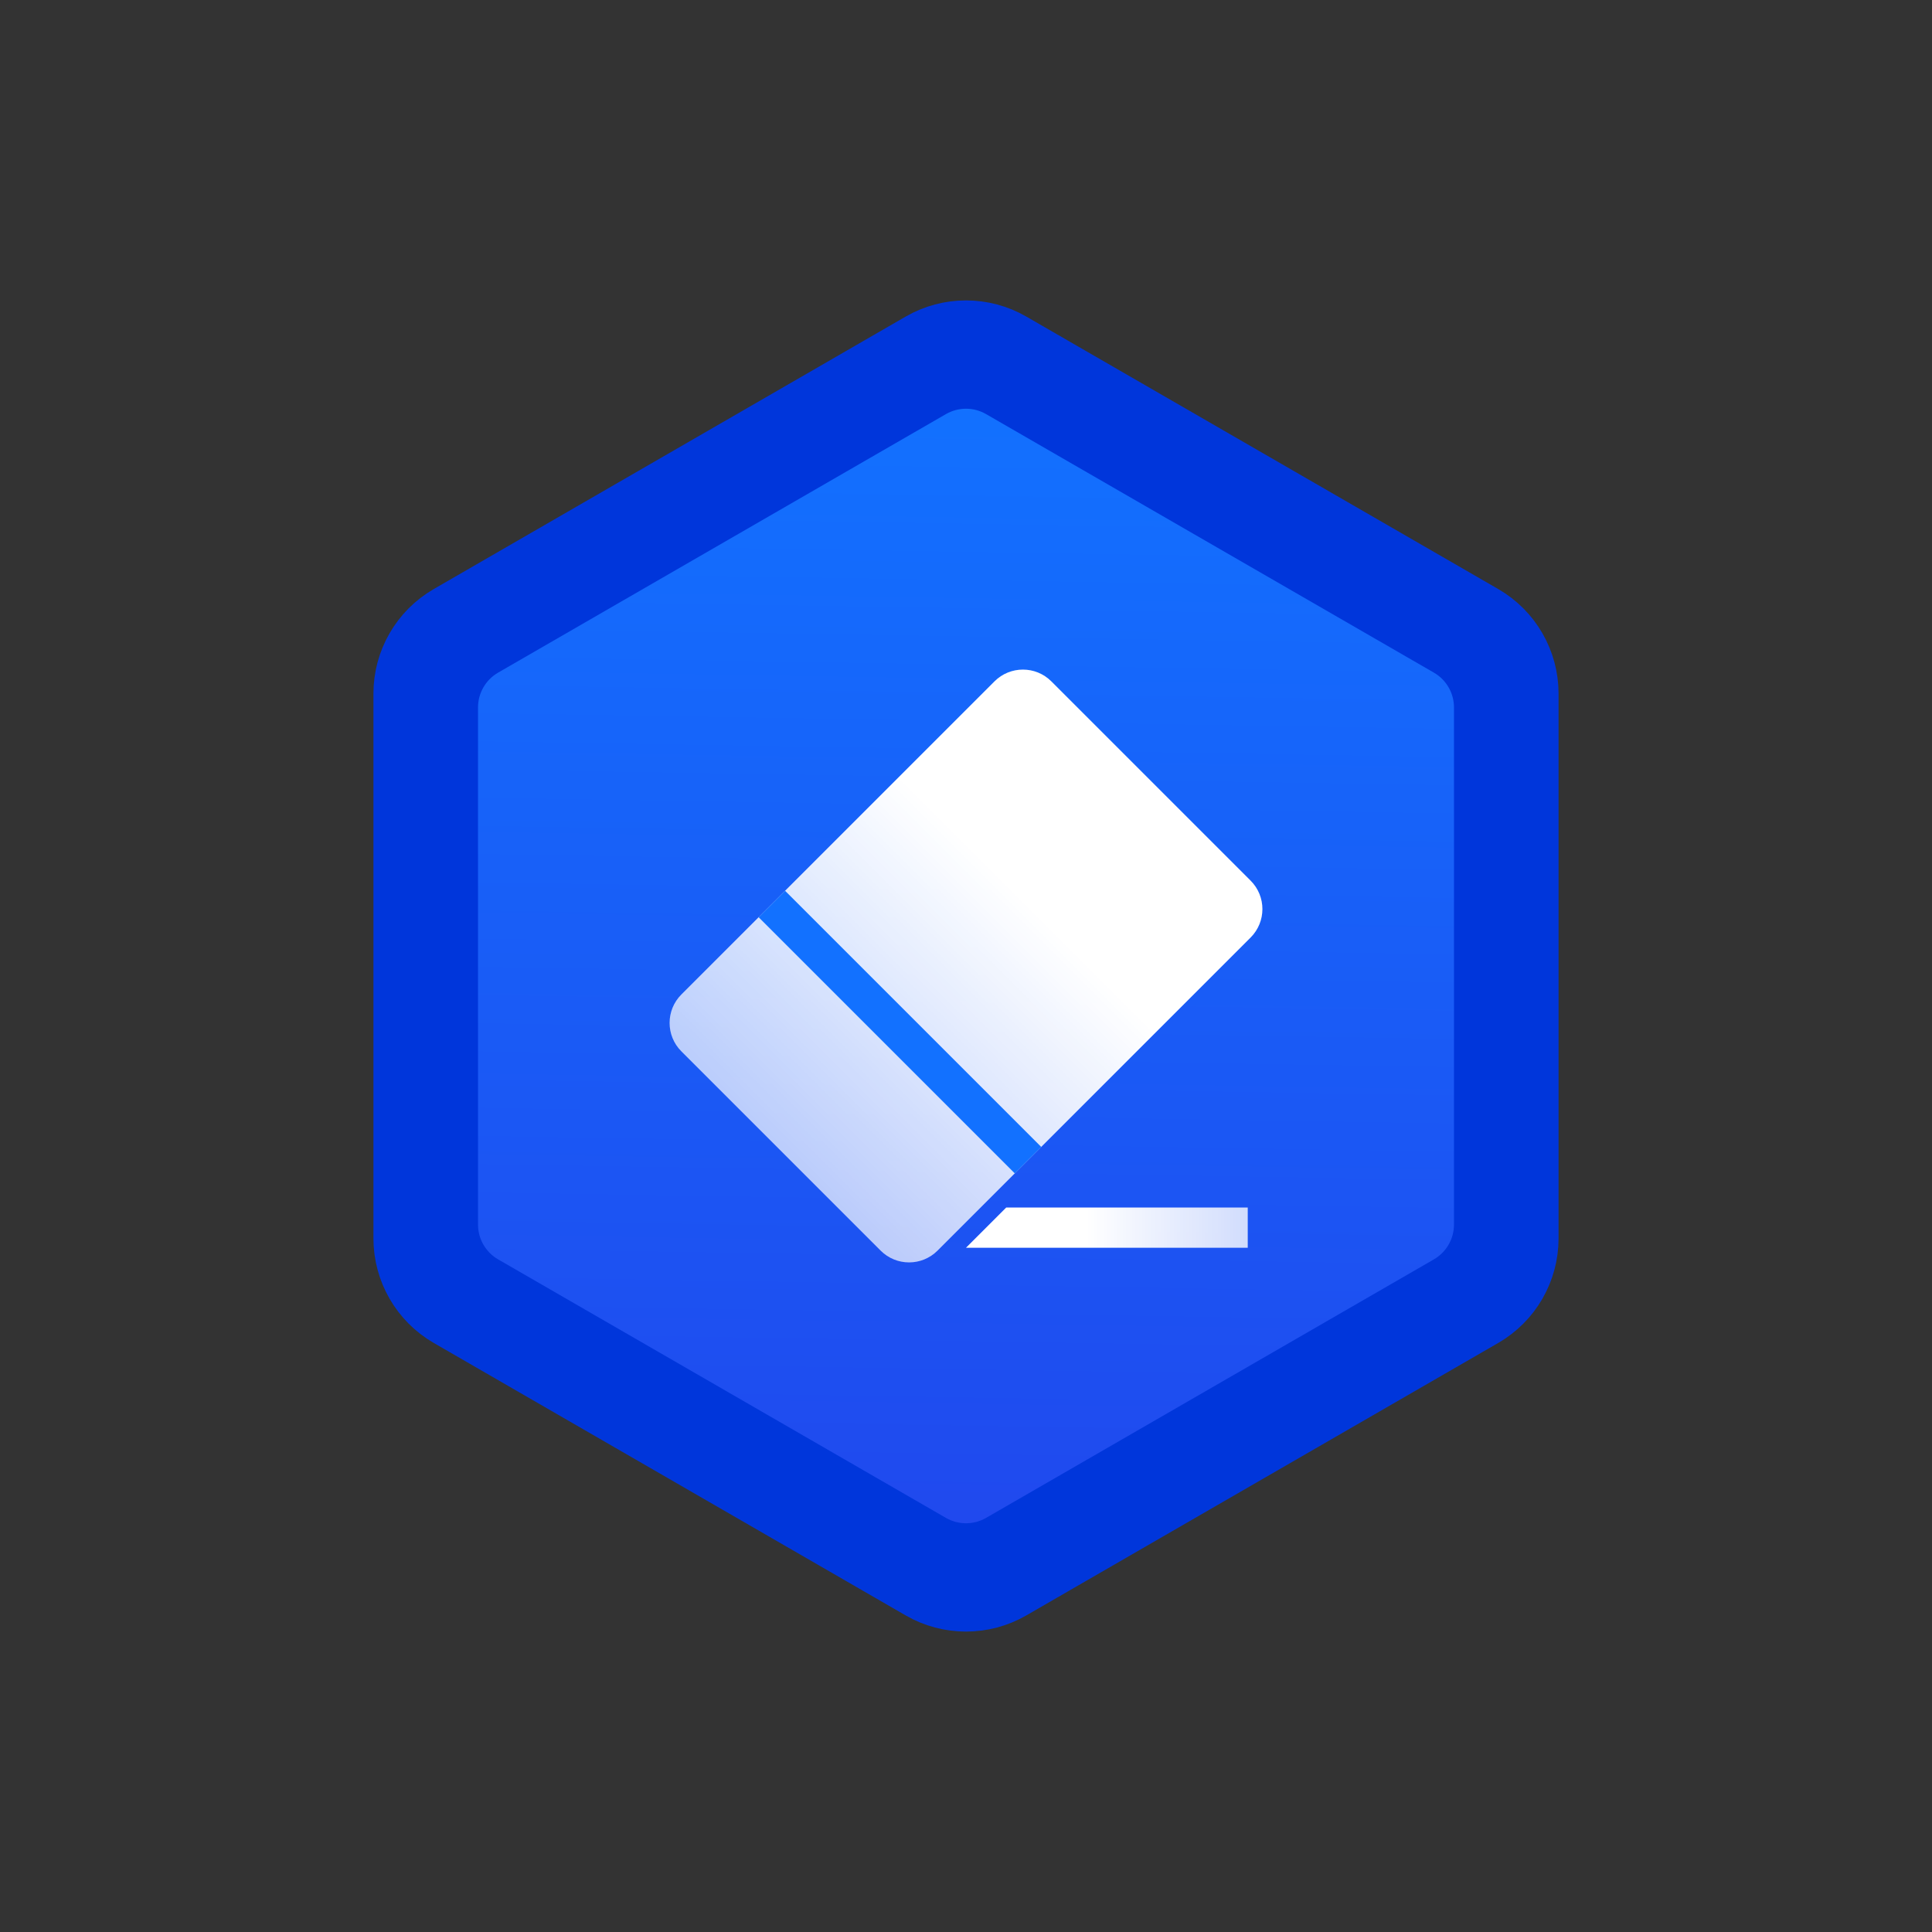 <svg width="48" height="48" viewBox="0 0 48 48" fill="none" xmlns="http://www.w3.org/2000/svg">
<rect x="0" y="0" width="48" height="48" fill="#333333" stroke="none"/>
<path d="M22.75 8.299C23.523 7.852 24.477 7.852 25.25 8.299L36.972 15.067C37.746 15.514 38.222 16.339 38.222 17.232V30.768C38.222 31.661 37.746 32.486 36.972 32.933L25.25 39.701C24.477 40.148 23.523 40.148 22.75 39.701L11.028 32.933C10.254 32.486 9.778 31.661 9.778 30.768L9.778 17.232C9.778 16.339 10.254 15.514 11.028 15.067L22.75 8.299Z" fill="#0036DB" stroke="#0036DB"/>
<path d="M23.5 10.289C23.809 10.11 24.191 10.11 24.5 10.289L35.624 16.711C35.934 16.89 36.124 17.22 36.124 17.577V30.423C36.124 30.78 35.934 31.11 35.624 31.289L24.5 37.711C24.191 37.89 23.809 37.89 23.5 37.711L12.376 31.289C12.066 31.11 11.876 30.78 11.876 30.423L11.876 17.577C11.876 17.22 12.066 16.89 12.376 16.711L23.5 10.289Z" fill="url(#paint0_linear)"/>
<path d="M24.707 16.929C25.098 16.538 25.731 16.538 26.121 16.929L31.071 21.879C31.462 22.269 31.462 22.902 31.071 23.293L23.293 31.071C22.902 31.462 22.269 31.462 21.879 31.071L16.929 26.121C16.538 25.731 16.538 25.098 16.929 24.707L24.707 16.929Z" fill="url(#paint1_linear)"/>
<path d="M19.505 22.131L25.869 28.495L25.212 29.152L18.848 22.788L19.505 22.131Z" fill="#1271FF"/>
<path d="M24.5 30.5C24.627 30.373 25 30 25 30H31V31H24C24 31 24.373 30.627 24.5 30.5Z" fill="url(#paint2_linear)"/>
<defs>
<linearGradient id="paint0_linear" x1="32.083" y1="38" x2="32.537" y2="10" gradientUnits="userSpaceOnUse">
<stop stop-color="#2049EE"/>
<stop offset="1" stop-color="#1271FF"/>
</linearGradient>
<linearGradient id="paint1_linear" x1="28.596" y1="19.404" x2="19.404" y2="28.596" gradientUnits="userSpaceOnUse">
<stop offset="0.333" stop-color="white"/>
<stop offset="1" stop-color="white" stop-opacity="0.7"/>
</linearGradient>
<linearGradient id="paint2_linear" x1="24" y1="30.5" x2="33" y2="30.5" gradientUnits="userSpaceOnUse">
<stop offset="0.333" stop-color="white"/>
<stop offset="1" stop-color="white" stop-opacity="0.7"/>
</linearGradient>
</defs>
</svg>
